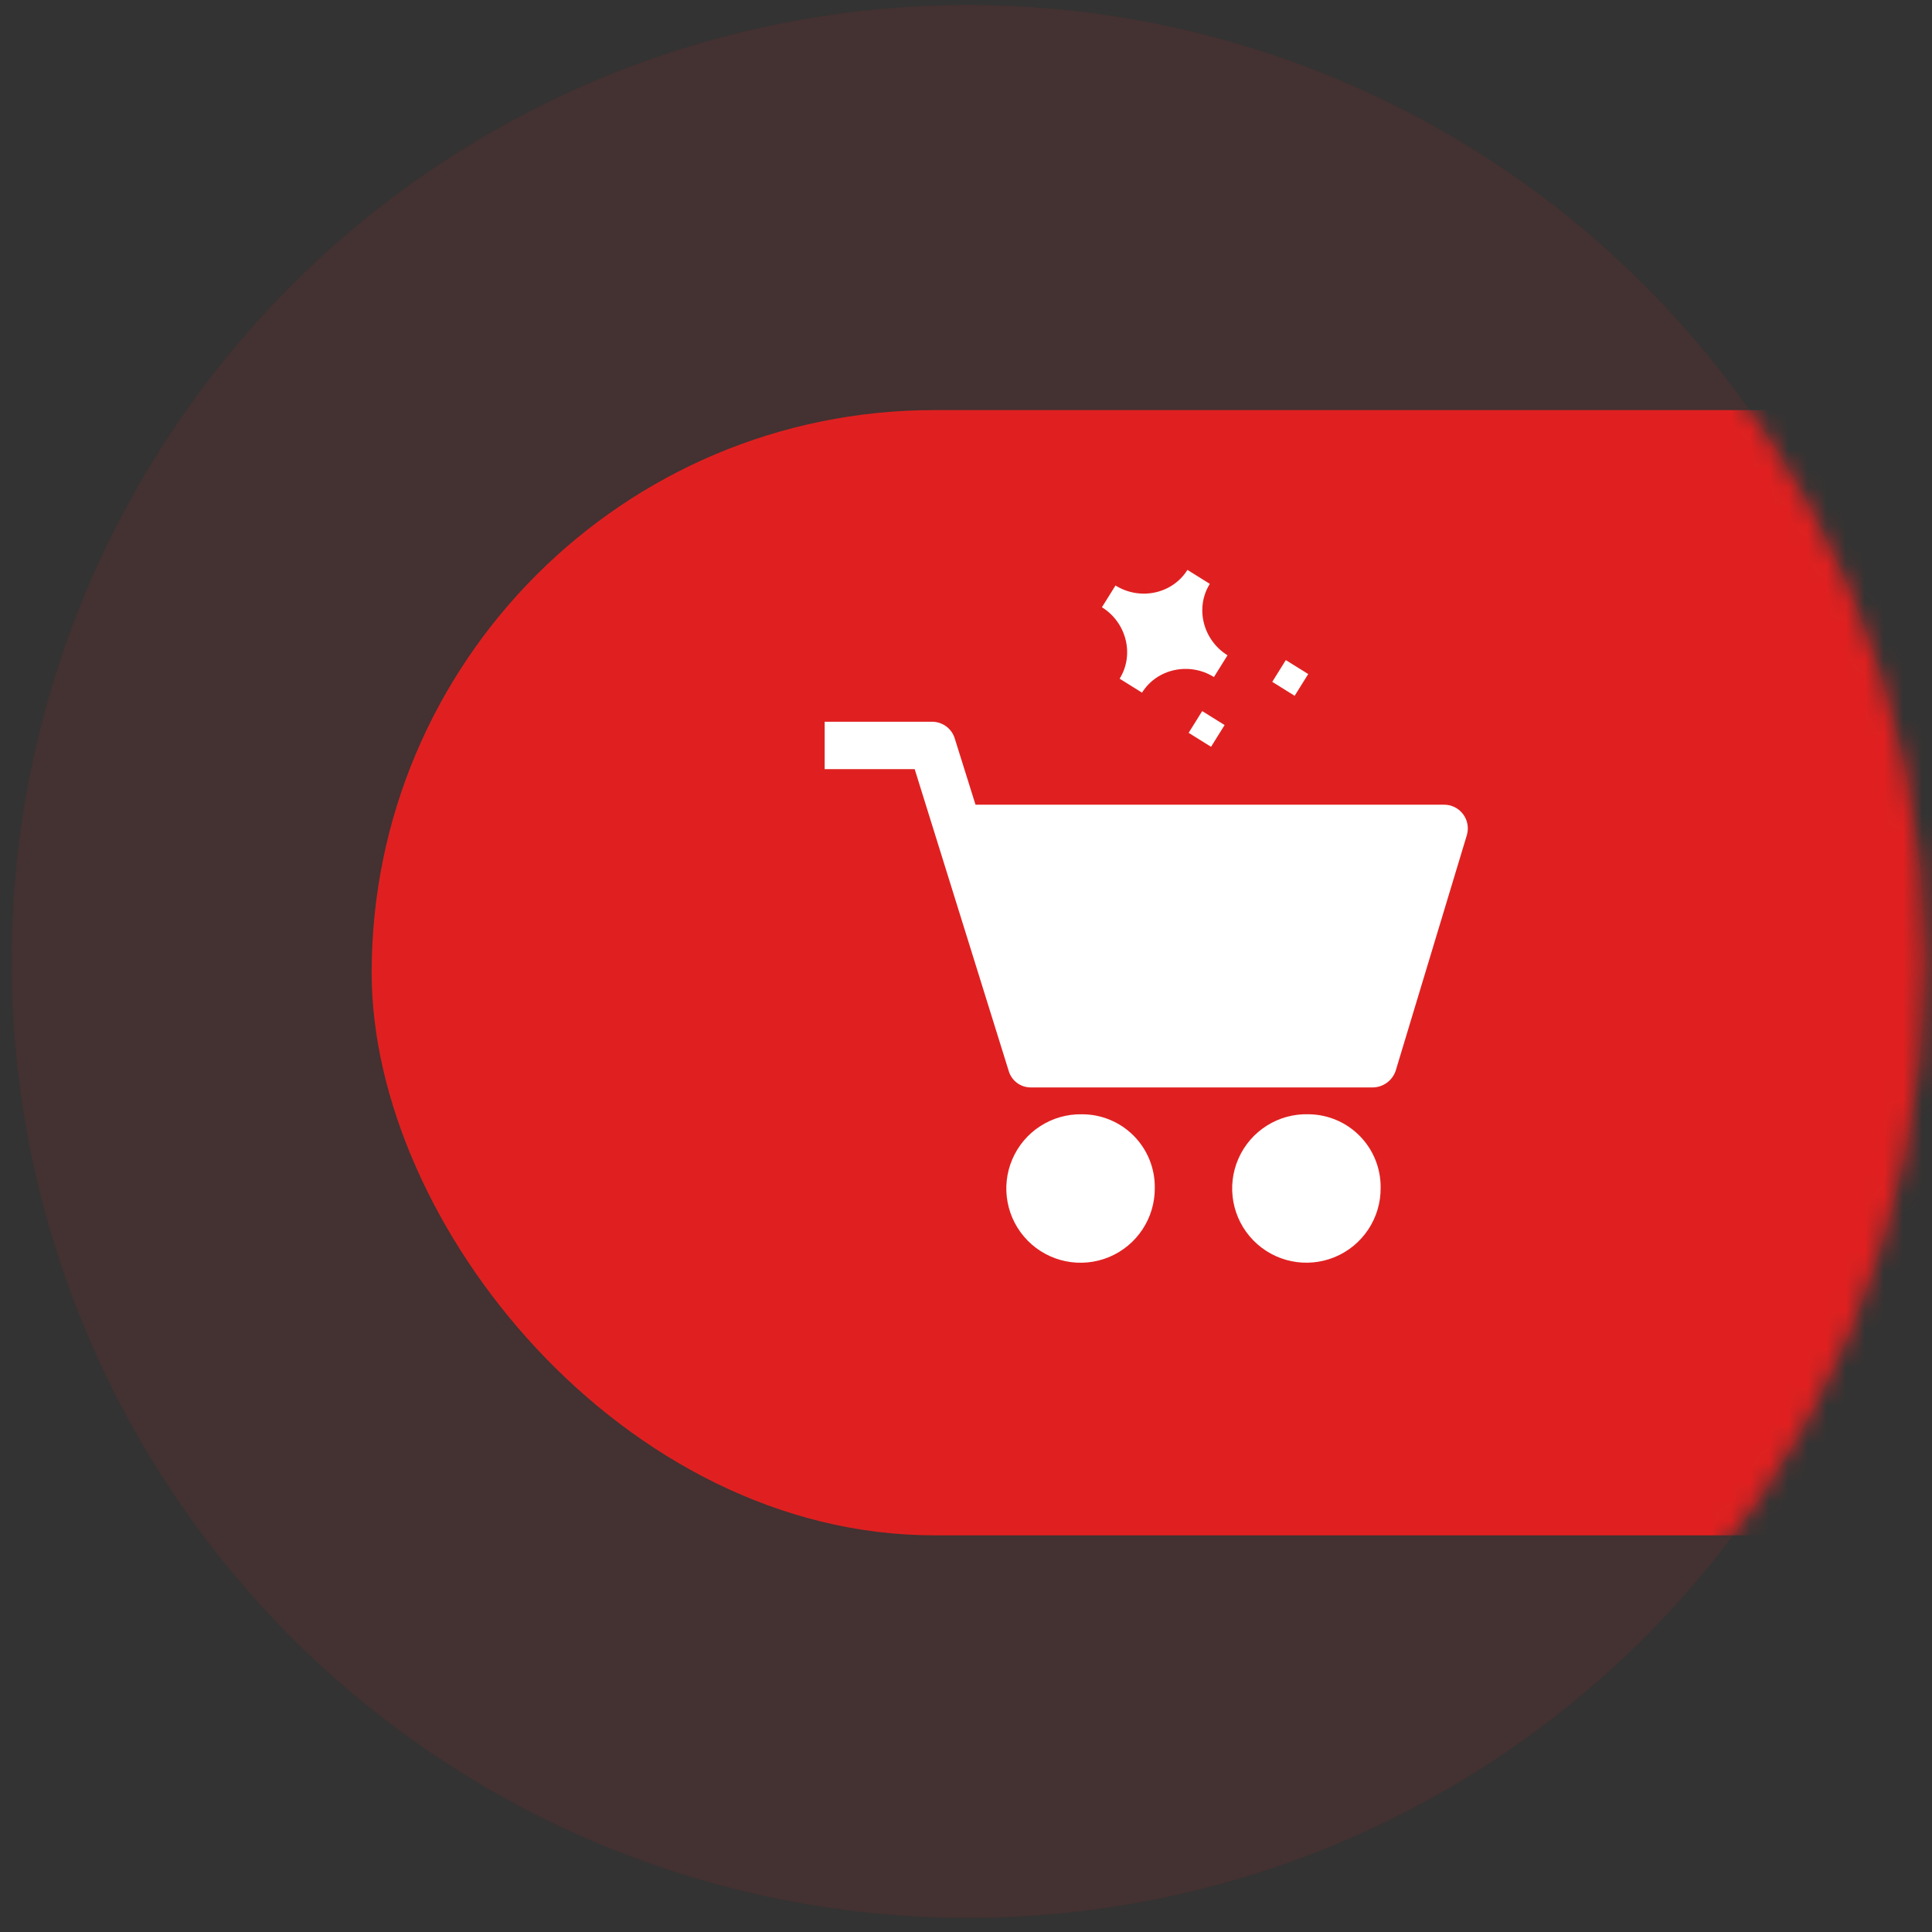<svg width="101" height="101" viewBox="0 0 101 101" fill="none" xmlns="http://www.w3.org/2000/svg">
  <rect x="0" y="0" width="101" height="101" fill="#333333" stroke="none"/>
  <circle opacity="0.1" cx="50.605" cy="50.262" r="50" fill="#E02020" />
  <mask id="mask0_2123:79841" style="mask-type:alpha" maskUnits="userSpaceOnUse" x="0" y="0" width="101" height="101">
    <circle cx="50.605" cy="50.262" r="50" fill="white" />
  </mask>
  <g mask="url(#mask0_2123:79841)">
    <rect x="19.43" y="21.439" width="134.118" height="58.824" rx="29.412" fill="#E02020" />
  </g>
  <path
    d="M56.571 58.252C54.99 58.218 53.547 59.147 52.923 60.599C52.299 62.051 52.618 63.737 53.729 64.861C54.841 65.985 56.523 66.322 57.983 65.714C59.441 65.105 60.386 63.672 60.369 62.091C60.38 61.077 59.985 60.1 59.271 59.379C58.558 58.658 57.585 58.252 56.571 58.252Z"
    fill="white" />
  <path
    d="M68.419 58.251C66.835 58.2 65.38 59.118 64.742 60.569C64.105 62.019 64.413 63.712 65.521 64.844C66.629 65.977 68.315 66.322 69.779 65.716C71.243 65.11 72.192 63.675 72.176 62.091C72.187 61.083 71.797 60.113 71.093 59.393C70.388 58.673 69.426 58.262 68.419 58.251Z"
    fill="white" />
  <path
    d="M75.479 42.067H50.997L49.923 38.641C49.779 38.117 49.31 37.749 48.767 37.732H43.111V40.21H47.818L52.731 55.981C52.879 56.496 53.351 56.85 53.887 56.848H71.764C72.306 56.842 72.786 56.494 72.961 55.981L76.677 43.678C76.796 43.299 76.726 42.886 76.489 42.567C76.252 42.248 75.877 42.062 75.479 42.067Z"
    fill="white" />
  <path
    d="M63.246 30.523L62.075 29.793C61.295 31.044 59.603 31.411 58.315 30.608L57.606 31.745C58.895 32.548 59.311 34.228 58.531 35.48L59.702 36.21C60.482 34.958 62.174 34.592 63.462 35.394L64.171 34.257C62.883 33.454 62.467 31.774 63.246 30.523Z"
    fill="white" />
  <path d="M62.848 37.174L64.019 37.904L63.31 39.041L62.139 38.311L62.848 37.174Z" fill="white" />
  <path d="M67.219 34.508L68.39 35.238L67.681 36.375L66.51 35.645L67.219 34.508Z" fill="white" />
</svg>